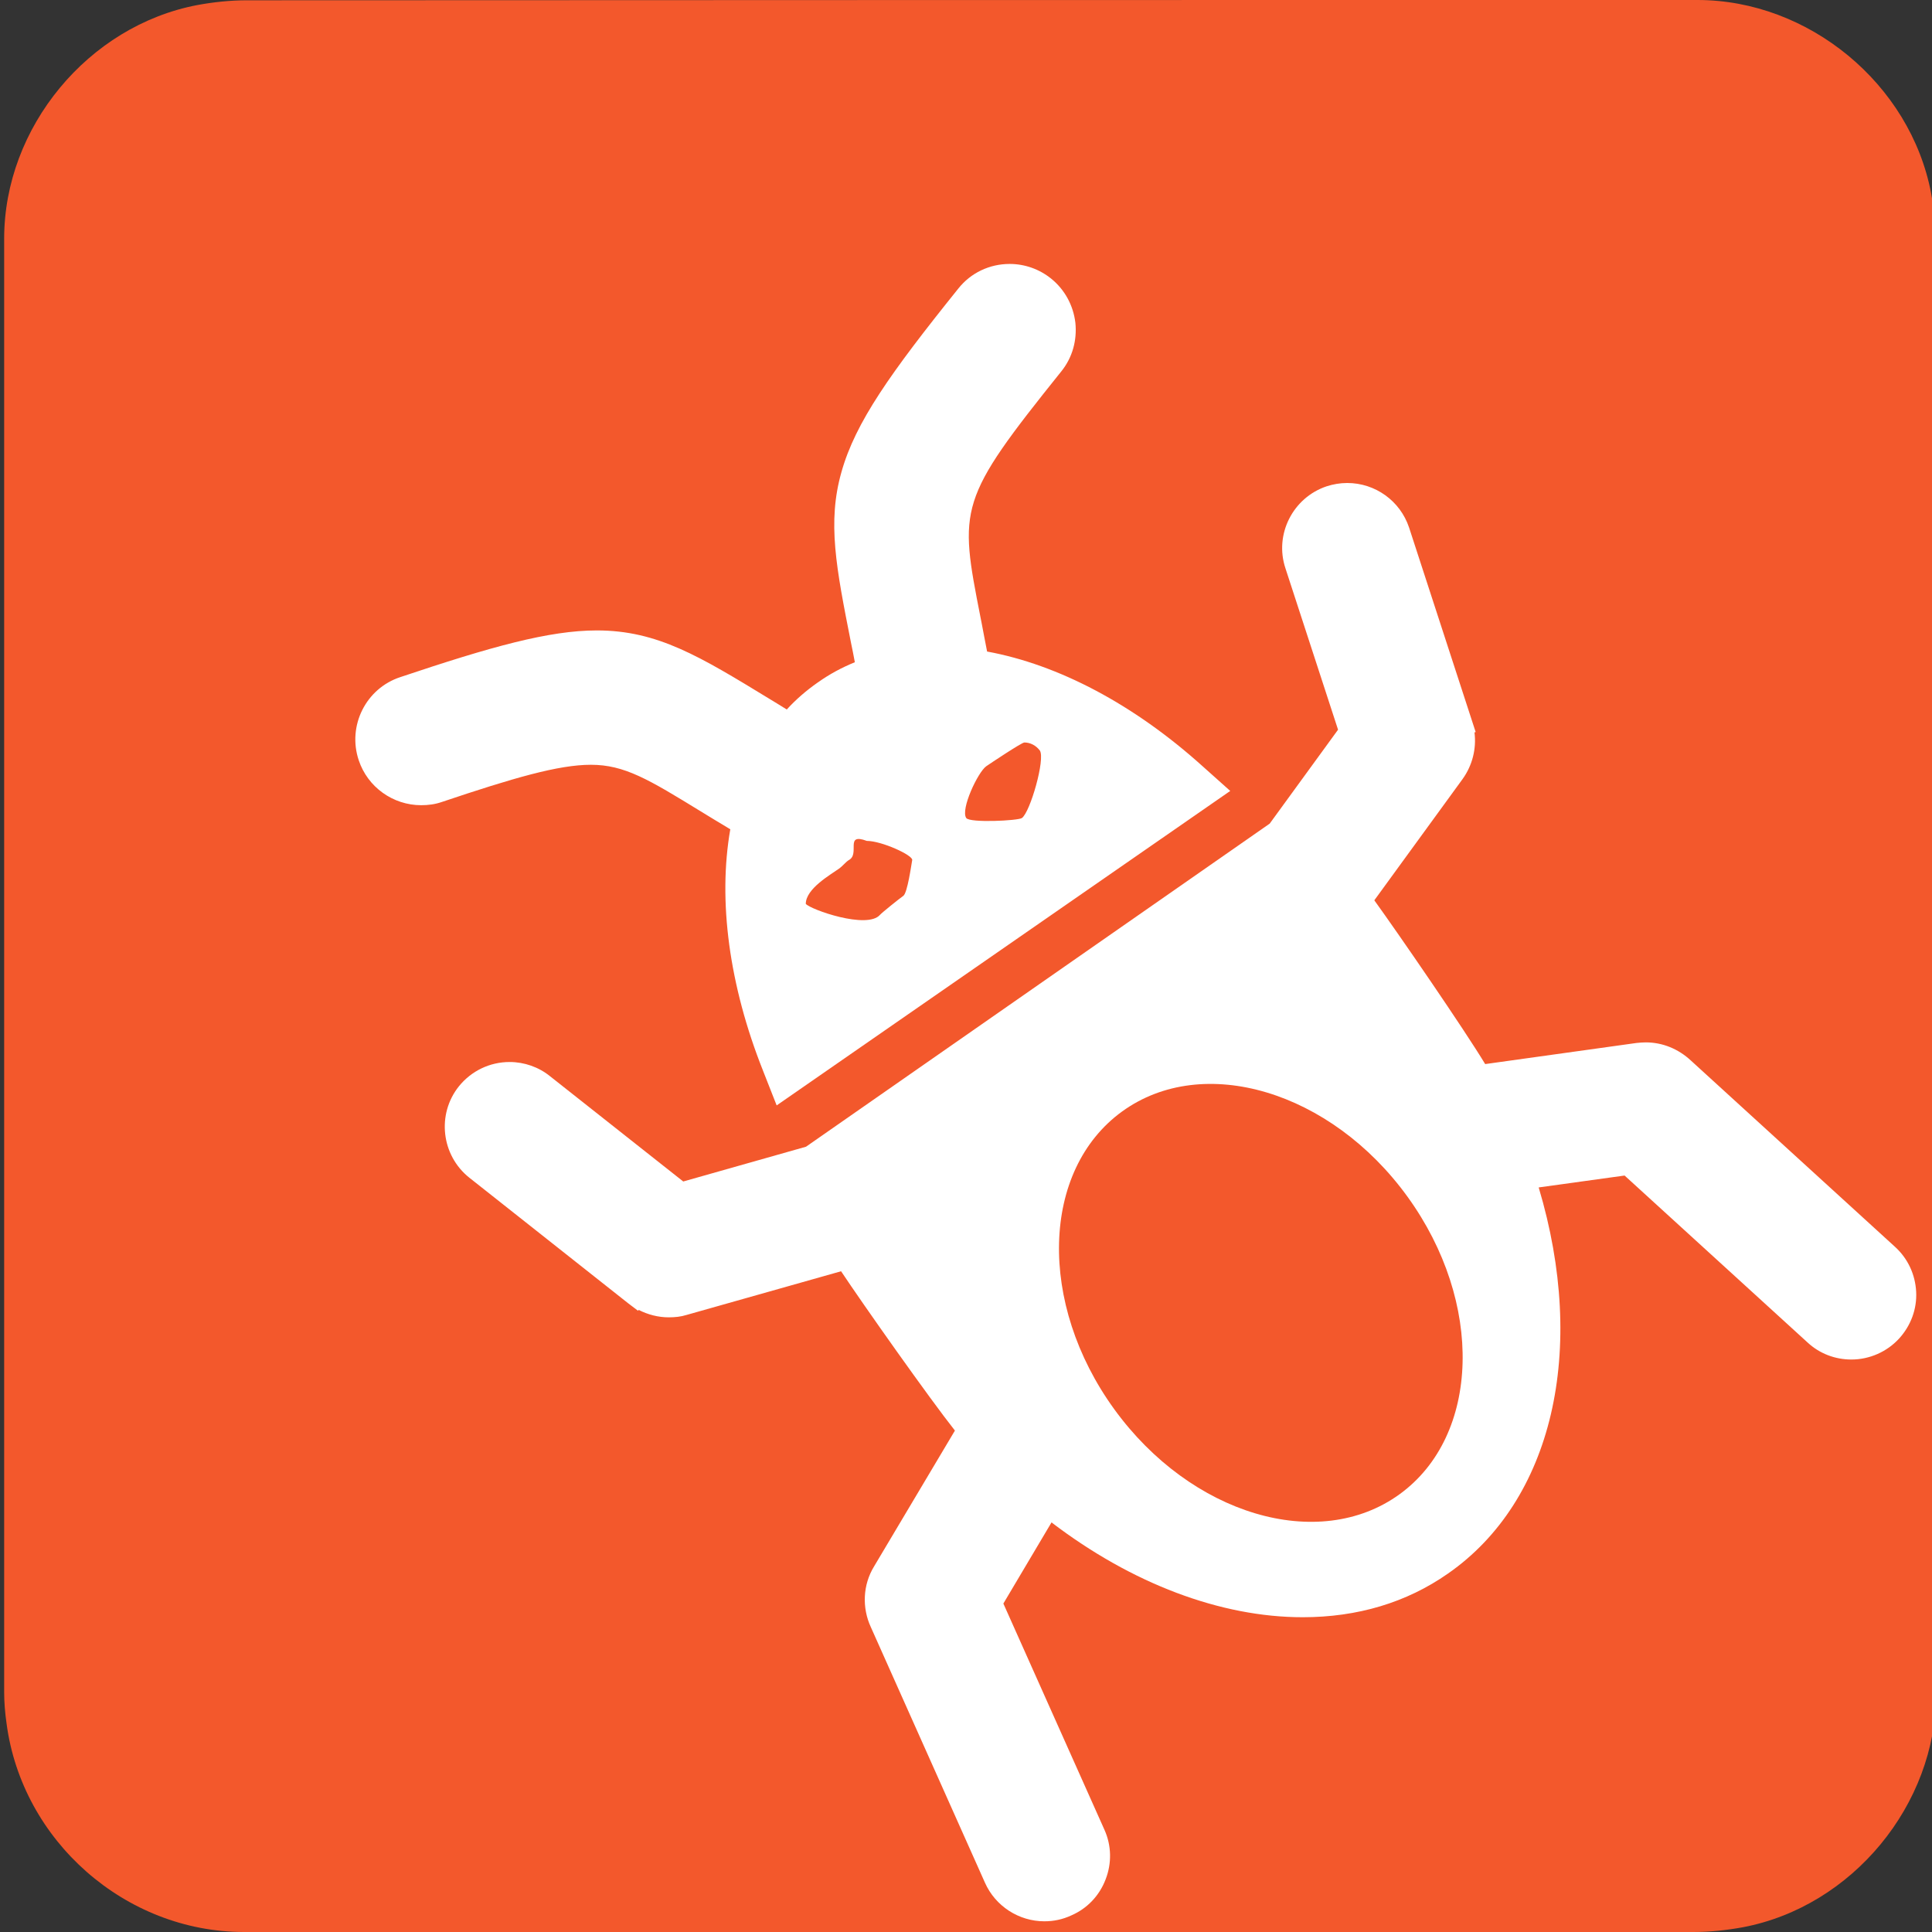 <svg xmlns="http://www.w3.org/2000/svg" viewBox="0 0 650 650" overflow="hidden" preserveAspectRatio="xMidYMid meet" id="eaf-a5f0-0"><rect x="0" y="0" width="650" height="650" fill="#333333" stroke="none"/><defs><clipPath id="eaf-a5f0-1"><rect x="0" y="0" width="650" height="650"></rect></clipPath><style>#eaf-a5f0-0 * {animation: 7000ms linear infinite normal both running;offset-rotate:0deg}@keyframes eaf-a5f0-2{0%,100%{transform:none;offset-path:path("m347.744 331.096l0 0l-115.416 -84.8l0 0l0 0l0 0")}}@keyframes eaf-a5f0-3{0%{offset-distance:0%}14.29%{offset-distance:0%;animation-timing-function:ease-in-out}28.57%,100%{offset-distance:100%}}@keyframes eaf-a5f0-4{0%{animation-timing-function:step-start}14.29%{transform:rotate(0);animation-timing-function:ease-in-out}15.71%{transform:rotate(-10deg);animation-timing-function:ease-in-out}18.1%{transform:rotate(14deg);animation-timing-function:ease-in-out}20%{transform:rotate(-15deg);animation-timing-function:ease-in-out}21.43%{transform:rotate(12deg);animation-timing-function:ease-in-out}22.86%{transform:rotate(-14deg);animation-timing-function:ease-in-out}24.29%{transform:rotate(11deg);animation-timing-function:ease-in-out}25.71%{transform:rotate(-18deg);animation-timing-function:ease-in-out}27.14%{transform:rotate(14deg);animation-timing-function:ease-in-out}28.57%{transform:rotate(-1deg);animation-timing-function:ease-in-out}40%{transform:rotate(0);animation-timing-function:ease-in-out}41.43%{transform:rotate(-10deg);animation-timing-function:ease-in-out}43.81%{transform:rotate(14deg);animation-timing-function:ease-in-out}45.71%{transform:rotate(-15deg);animation-timing-function:ease-in-out}47.14%{transform:rotate(12deg);animation-timing-function:ease-in-out}48.57%{transform:rotate(-14deg);animation-timing-function:ease-in-out}50%{transform:rotate(11deg);animation-timing-function:ease-in-out}51.43%{transform:rotate(-18deg);animation-timing-function:ease-in-out}52.86%{transform:rotate(14deg);animation-timing-function:ease-in-out}54.29%,100%{transform:rotate(-1deg)}}@keyframes eaf-a5f0-5{0%,100%{transform:translate(-351.772px,-331.796px)}}@keyframes eaf-a5f0-6{0%,100%{transform:none;offset-path:path("m345.122 328.2l0 0l-115.416 -84.8l0 0l0 0l0 0")}}@keyframes eaf-a5f0-7{0%{animation-timing-function:step-start}14.29%{transform:rotate(0);animation-timing-function:ease-in-out}16.19%{transform:rotate(-6deg);animation-timing-function:ease-in-out}18.1%{transform:rotate(6deg);animation-timing-function:ease-in-out}20.01%{transform:rotate(-7deg);animation-timing-function:ease-in-out}21.44%{transform:rotate(3deg);animation-timing-function:ease-in-out}22.87%{transform:rotate(-7deg);animation-timing-function:ease-in-out}24.29%{transform:rotate(2deg);animation-timing-function:ease-in-out}25.71%{transform:rotate(-9deg);animation-timing-function:ease-in-out}27.14%{transform:rotate(5deg);animation-timing-function:ease-in-out}28.57%{transform:rotate(0)}40%{transform:rotate(0);animation-timing-function:ease-in-out}41.9%{transform:rotate(-6deg);animation-timing-function:ease-in-out}43.81%{transform:rotate(6deg);animation-timing-function:ease-in-out}45.73%{transform:rotate(-7deg);animation-timing-function:ease-in-out}47.16%{transform:rotate(3deg);animation-timing-function:ease-in-out}48.59%{transform:rotate(-7deg);animation-timing-function:ease-in-out}50%{transform:rotate(2deg);animation-timing-function:ease-in-out}51.43%{transform:rotate(-9deg);animation-timing-function:ease-in-out}52.86%{transform:rotate(5deg);animation-timing-function:ease-in-out}54.29%{transform:rotate(0)}59.04%{transform:rotate(0);animation-timing-function:ease-in-out}60.94%{transform:rotate(-6deg);animation-timing-function:ease-in-out}62.86%{transform:rotate(6deg);animation-timing-function:ease-in-out}64.77%{transform:rotate(-7deg);animation-timing-function:ease-in-out}66.2%{transform:rotate(3deg);animation-timing-function:ease-in-out}67.63%{transform:rotate(-7deg);animation-timing-function:ease-in-out}69.04%{transform:rotate(2deg);animation-timing-function:ease-in-out}70.47%{transform:rotate(-9deg);animation-timing-function:ease-in-out}71.9%{transform:rotate(5deg);animation-timing-function:ease-in-out}73.33%,100%{transform:rotate(0)}}@keyframes eaf-a5f0-8{0%,100%{transform:translate(-349.15px,-328.9px)}}@keyframes eaf-a5f0-9{0%,100%{transform:none;offset-path:path("m264.645 282.24l0 0l388.755 546.379")}}@keyframes eaf-a5f0-10{0%{offset-distance:0%}59.04%{offset-distance:0%}74.76%,100%{offset-distance:100%}}@keyframes eaf-a5f0-11{0%{transform:rotate(0)}40%{transform:rotate(0)}54.29%,100%{transform:rotate(180deg)}}@keyframes eaf-a5f0-12{0%,100%{transform:translate(-264.645px,-282.24px)}}@keyframes eaf-a5f0-13{0%{opacity:0}95.24%{opacity:0}100%{opacity:1}}@keyframes eaf-a5f0-14{0%,100%{transform:translate(321.354px,315.584px)}}@keyframes eaf-a5f0-15{0%,72.86%{transform:scale(56.053,56.053)}76.67%{transform:scale(5.1,5.1);animation-timing-function:ease-in-out}78.1%,100%{transform:scale(5.4,5.4)}}@keyframes eaf-a5f0-16{0%,100%{transform:translate(-61.5px,-62px)}}@keyframes eaf-a5f0-17{0%{animation-timing-function:step-start}72.86%{opacity:0;animation-timing-function:ease-in-out}74.29%{opacity:1}94.29%{opacity:1;animation-timing-function:ease-in-out}100%{opacity:0}}</style></defs><g clip-path="url('#eaf-a5f0-1')" style="isolation: isolate;"><g><path fill="#f3582c" d="m651.4 325.1c0 81.6 0 163.1 0 244.7c0 37.4 -28.2 71.6 -65 78.6c-5.5 1 -11.1 1.6 -16.6 1.6c-162.6 0 -325.2 0 -487.7 0c-39.9 0 -74.7 -30.6 -79.9 -70.2c-0.5 -3.5 -0.8 -7 -0.8 -10.6c0 -163 0 -326 0 -488.9c0 -37.4 28.2 -71.6 65 -78.6c5.4 -1 11.1 -1.6 16.6 -1.6c162.7 -0.1 325.4 -0.1 488.1 -0.1c37.4 0 71.6 28.2 78.6 65c1 5.4 1.6 11.1 1.6 16.6c0.1 81.2 0.1 162.3 0.1 243.5l0 0l0 0z"></path><g style="filter: drop-shadow(rgb(140, 140, 140) 6px 6px 6px);"><g transform="translate(0 0)" style="animation-name: eaf-a5f0-9, eaf-a5f0-10, eaf-a5f0-11, eaf-a5f0-12; animation-composition: replace, add, add, add;"><path fill="#fff" fill-rule="evenodd" d="m260.728 360.9c-11.4 -28.7 -15.2 -57.2 -11 -81.2c-3.7 -2.2 -7.1 -4.3 -9.9 -6c-17.6 -10.8 -25.7 -15.7 -37 -15.7c-10.9 0 -26 4.4 -50.1 12.5c-2.3 0.8 -4.6 1.1 -7 1.1c-9.5 0 -18 -6.1 -21 -15.1c-3.9 -11.6 2.4 -24.2 14 -28c30.4 -10.2 50 -15.7 66.1 -15.7c20.4 0 34.6 8.7 58.2 23.1c0 0 4.3 2.6 5.7 3.5c3.1 -3.4 6.6 -6.4 10.3 -9l0.3 -0.2c3.8 -2.7 7.9 -4.9 12.3 -6.7c-0.4 -2.1 -0.8 -4.3 -1.3 -6.6c-5 -25.3 -8 -40.5 -3.2 -57.4c4.7 -16.7 16.4 -33.2 39.3 -61.7c4.2 -5.3 10.5 -8.3 17.3 -8.3c5 0 9.9 1.7 13.9 4.9c4.6 3.7 7.5 9 8.2 14.9c0.6 5.9 -1 11.7 -4.7 16.3c-34.9 43.5 -34.5 45.7 -27.2 82.9l0.3 1.5c0.6 3.1 1.2 6.4 1.9 9.9c24 4.4 49.4 17.8 72.4 38.5l9.4 8.4l-152.6 105.8l-4.6 -11.7zm28.9 -70.845c-0.946 0.518 -2.1 2.045 -3.4 2.945c-2.8 2 -11.1 6.7 -11.1 11.8c1.598 1.905 20.7 8.682 24.985 3.665c0.585 -0.684 6.525 -5.465 7.825 -6.365c1.4 -1 2.691 -10.445 2.99 -12.045c0.3 -1.6 -10.263 -6.445 -15.272 -6.445c-7.573 -2.81 -2.181 4.336 -6.028 6.445zm59.041 -39.558c-0.9 0 -11.541 7.103 -12.841 8.003c-2.8 2 -8.714 14.519 -6.714 17.419c1.2 1.7 17.423 0.9 18.723 0c2.8 -2 7.932 -19.922 6.032 -22.722c-1.3 -1.7 -3.2 -2.7 -5.2 -2.7z" transform="translate(-4.028 -0.7)" style="animation-name: eaf-a5f0-2, eaf-a5f0-3, eaf-a5f0-4, eaf-a5f0-5; animation-composition: replace, add, add, add;"></path><g transform="translate(-4.028 -0.7)" style="animation-name: eaf-a5f0-6, eaf-a5f0-3, eaf-a5f0-7, eaf-a5f0-8; animation-composition: replace, add, add, add;"><path fill="#fff" fill-rule="evenodd" d="m355.4 647.1c-8.6 0 -16.5 -5.1 -20 -13l-38.4 -86c-3 -6.5 -2.7 -14.2 1.1 -20.4l27.2 -45.7c-8.4 -10.6 -30.8 -42.3 -38.3 -53.6l-52 14.7c-1.9 0.6 -3.9 0.8 -6 0.8c-3.5 0 -7 -0.9 -10.1 -2.5l-0.2 0.3l-3.3 -2.5l-53.5 -42.3c-9.4 -7.5 -11 -21.3 -3.5 -30.7c4.2 -5.2 10.4 -8.2 17.1 -8.2c4.9 0 9.8 1.7 13.6 4.8l44.8 35.4l41.3 -11.7l156 -108.7l23 -31.6l-17.7 -54.3c-3.8 -11.4 2.5 -23.8 13.9 -27.6c2.2 -0.7 4.5 -1.1 6.9 -1.1c9.4 0 17.8 6 20.8 15l22.4 68.8l-0.4 0.1c0.7 5.5 -0.7 11.1 -4 15.7l-29.7 40.8c8.1 11.2 30.3 43.5 37.3 55.1l50.9 -7.1c1 -0.1 2.1 -0.2 3.1 -0.2c5.7 0 11 2.2 15.2 6.1l68.7 62.7c4.3 3.9 6.8 9.3 7.1 15.1c0.3 5.8 -1.8 11.4 -5.7 15.7c-4.1 4.5 -10 7.1 -16.1 7.1c-5.5 0 -10.7 -2 -14.7 -5.7l-61.6 -56.2l-28.9 4c16.4 54.8 4.7 105.4 -30.5 129.9c-14 9.8 -30.5 14.7 -48.9 14.7c-27.6 0 -57.5 -11.3 -84.5 -31.9l-16.2 27.3l34 76.1c2.4 5.3 2.5 11.3 0.4 16.7c-2.1 5.5 -6.2 9.8 -11.5 12.1c-3 1.4 -6 2 -9.1 2z"></path><ellipse fill="#f3582c" rx="60.9" ry="79.5" transform="matrix(0.81 -0.587 0.587 0.81 428.217 439.038)"></ellipse></g></g></g><g opacity="0" style="filter: drop-shadow(rgb(140, 140, 140) 6px 6px 6px); animation-name: eaf-a5f0-13;"><g transform="translate(-4.2 -0.3)"><path fill="#fff" fill-rule="evenodd" d="m260.8 360.9c-11.4 -28.7 -15.2 -57.2 -11 -81.2c-3.7 -2.2 -7.1 -4.3 -9.9 -6c-17.6 -10.8 -25.7 -15.7 -37 -15.7c-10.9 0 -26 4.4 -50.1 12.5c-2.3 0.8 -4.6 1.1 -7 1.1c-9.5 0 -18 -6.1 -21 -15.1c-3.9 -11.6 2.4 -24.2 14 -28c30.4 -10.2 50 -15.7 66.1 -15.7c20.4 0 34.6 8.7 58.2 23.1c0 0 4.3 2.6 5.7 3.5c3.1 -3.4 6.6 -6.4 10.3 -9l0.3 -0.2c3.8 -2.7 7.9 -4.9 12.3 -6.7c-0.4 -2.1 -0.8 -4.3 -1.3 -6.6c-5 -25.3 -8 -40.5 -3.2 -57.4c4.7 -16.7 16.4 -33.2 39.3 -61.7c4.2 -5.3 10.5 -8.3 17.3 -8.3c5 0 9.9 1.7 13.9 4.9c4.6 3.7 7.5 9 8.2 14.9c0.6 5.9 -1 11.7 -4.7 16.3c-34.9 43.5 -34.5 45.7 -27.2 82.9l0.3 1.5c0.6 3.1 1.2 6.4 1.9 9.9c24 4.4 49.4 17.8 72.4 38.5l9.4 8.4l-152.6 105.8l-4.6 -11.7zm29 -69c-0.9 0 -2.2 0.2 -3.5 1.1c-2.8 2 -3.5 5.8 -1.5 8.7c1.2 1.7 3.1 2.7 5.1 2.7c0.9 0 2.2 -0.2 3.5 -1.1c1.4 -1 2.3 -2.4 2.6 -4c0.3 -1.6 -0.1 -3.3 -1 -4.6c-1.2 -1.8 -3.1 -2.8 -5.2 -2.8zm49.6 -34.5c-0.9 0 -2.2 0.2 -3.5 1.1c-2.8 2 -3.5 5.8 -1.5 8.7c1.2 1.7 3.1 2.7 5.1 2.7c0.9 0 2.2 -0.2 3.5 -1.1c2.8 -2 3.5 -5.9 1.6 -8.7c-1.3 -1.7 -3.2 -2.7 -5.2 -2.7z"></path><g><path fill="#fff" fill-rule="evenodd" d="m355.4 647.1c-8.6 0 -16.5 -5.1 -20 -13l-38.4 -86c-3 -6.5 -2.7 -14.2 1.1 -20.4l27.2 -45.7c-8.4 -10.6 -30.8 -42.3 -38.3 -53.6l-52 14.7c-1.9 0.6 -3.9 0.8 -6 0.8c-3.5 0 -7 -0.9 -10.1 -2.5l-0.2 0.3l-3.3 -2.5l-53.5 -42.3c-9.4 -7.5 -11 -21.3 -3.5 -30.7c4.2 -5.2 10.4 -8.2 17.1 -8.2c4.9 0 9.8 1.7 13.6 4.8l44.8 35.4l41.3 -11.7l156 -108.7l23 -31.6l-17.7 -54.3c-3.8 -11.4 2.5 -23.8 13.9 -27.6c2.2 -0.7 4.5 -1.1 6.9 -1.1c9.4 0 17.8 6 20.8 15l22.4 68.8l-0.4 0.1c0.7 5.5 -0.7 11.1 -4 15.7l-29.7 40.8c8.1 11.2 30.3 43.5 37.3 55.1l50.9 -7.1c1 -0.1 2.1 -0.2 3.1 -0.2c5.7 0 11 2.2 15.2 6.1l68.7 62.7c4.3 3.9 6.8 9.3 7.1 15.1c0.3 5.8 -1.8 11.4 -5.7 15.7c-4.1 4.5 -10 7.1 -16.1 7.1c-5.5 0 -10.7 -2 -14.7 -5.7l-61.6 -56.2l-28.9 4c16.4 54.8 4.7 105.4 -30.5 129.9c-14 9.8 -30.5 14.7 -48.9 14.7c-27.6 0 -57.5 -11.3 -84.5 -31.9l-16.2 27.3l34 76.1c2.4 5.3 2.5 11.3 0.4 16.7c-2.1 5.5 -6.2 9.8 -11.5 12.1c-3 1.4 -6 2 -9.1 2z"></path><ellipse fill="#f3582c" rx="60.9" ry="79.5" transform="matrix(0.81 -0.587 0.587 0.81 428.217 439.038)"></ellipse></g></g></g><g transform="matrix(56.053 0 0 56.053 -3125.938 -3159.734)" opacity="0" style="animation-name: eaf-a5f0-14, eaf-a5f0-15, eaf-a5f0-16, eaf-a5f0-17; animation-composition: replace, add, add, replace;"><path fill="#f3582c" d="m61.4 14.2c28.7 0 52.1 23.3 52.1 52c0 28.7 -23.3 52.1 -52 52.1c-28.8 0 -52.1 -23.3 -52.1 -52c0 -13.8 5.5 -27.1 15.3 -36.9c9.8 -9.8 22.9 -15.2 36.7 -15.2z"></path><path fill="#fff" d="m61.4 9.4c28.7 0 52.1 23.3 52.1 52c0 28.7 -23.3 52.1 -52 52.1c-28.8 0 -52.1 -23.3 -52.1 -52c0 -13.8 5.5 -27.1 15.3 -36.9c9.8 -9.8 22.9 -15.2 36.7 -15.2z"></path><path fill="#f4c14a" fill-rule="evenodd" d="m61.4 15c25.6 0 46.4 20.8 46.4 46.4c0 25.6 -20.8 46.4 -46.4 46.4c-25.6 0 -46.4 -20.7 -46.4 -46.4l0 0c0 -25.6 20.8 -46.4 46.4 -46.4z"></path><path fill="#fff" fill-rule="evenodd" d="m61.5 54.4c4.2 0 7.5 3.5 7.5 7.6c0 4.1 -3.5 7.5 -7.6 7.5c-4.2 0 -7.5 -3.4 -7.5 -7.6c0 -4.1 3.4 -7.5 7.6 -7.5l0 0z"></path><path fill="#fff" fill-rule="evenodd" d="m22.6 57.5c1.5 -11.1 6.6 -20.3 15.7 -27.2c1.8 -1.4 4.5 -0.8 5.7 1.2l10.1 17.8c0.9 1.5 0.6 3.4 -0.6 4.6c-1.3 1.3 -2.3 3.1 -2.9 5.2c-0.5 1.7 -2.1 2.8 -3.8 2.8l-20.3 0c-2.3 -0.1 -4.2 -2.1 -3.9 -4.4z"></path><path fill="#fff" fill-rule="evenodd" d="m84.2 29.8c9.3 7 14.7 16.3 16.2 28c0.3 2.1 -1.4 3.9 -3.4 3.9l-21.2 -0.1c-1.5 0 -2.9 -1 -3.3 -2.5c-0.5 -2 -1.6 -3.8 -3.3 -5.5c-1.1 -1.1 -1.4 -2.8 -0.6 -4.2l10.7 -18.4c0.9 -2 3.3 -2.4 4.9 -1.2z"></path><path fill="#fff" fill-rule="evenodd" d="m81.3 95.6c-11.7 6 -23.5 6.8 -35.3 1.9c-2.2 -0.9 -3 -3.5 -1.8 -5.6l10.3 -17.5c0.9 -1.5 2.7 -2.2 4.4 -1.8c1.8 0.5 3.8 0.4 5.9 -0.1c1.7 -0.5 3.5 0.4 4.3 1.9l12.2 21.2l0 0z"></path></g></g></g></svg>
